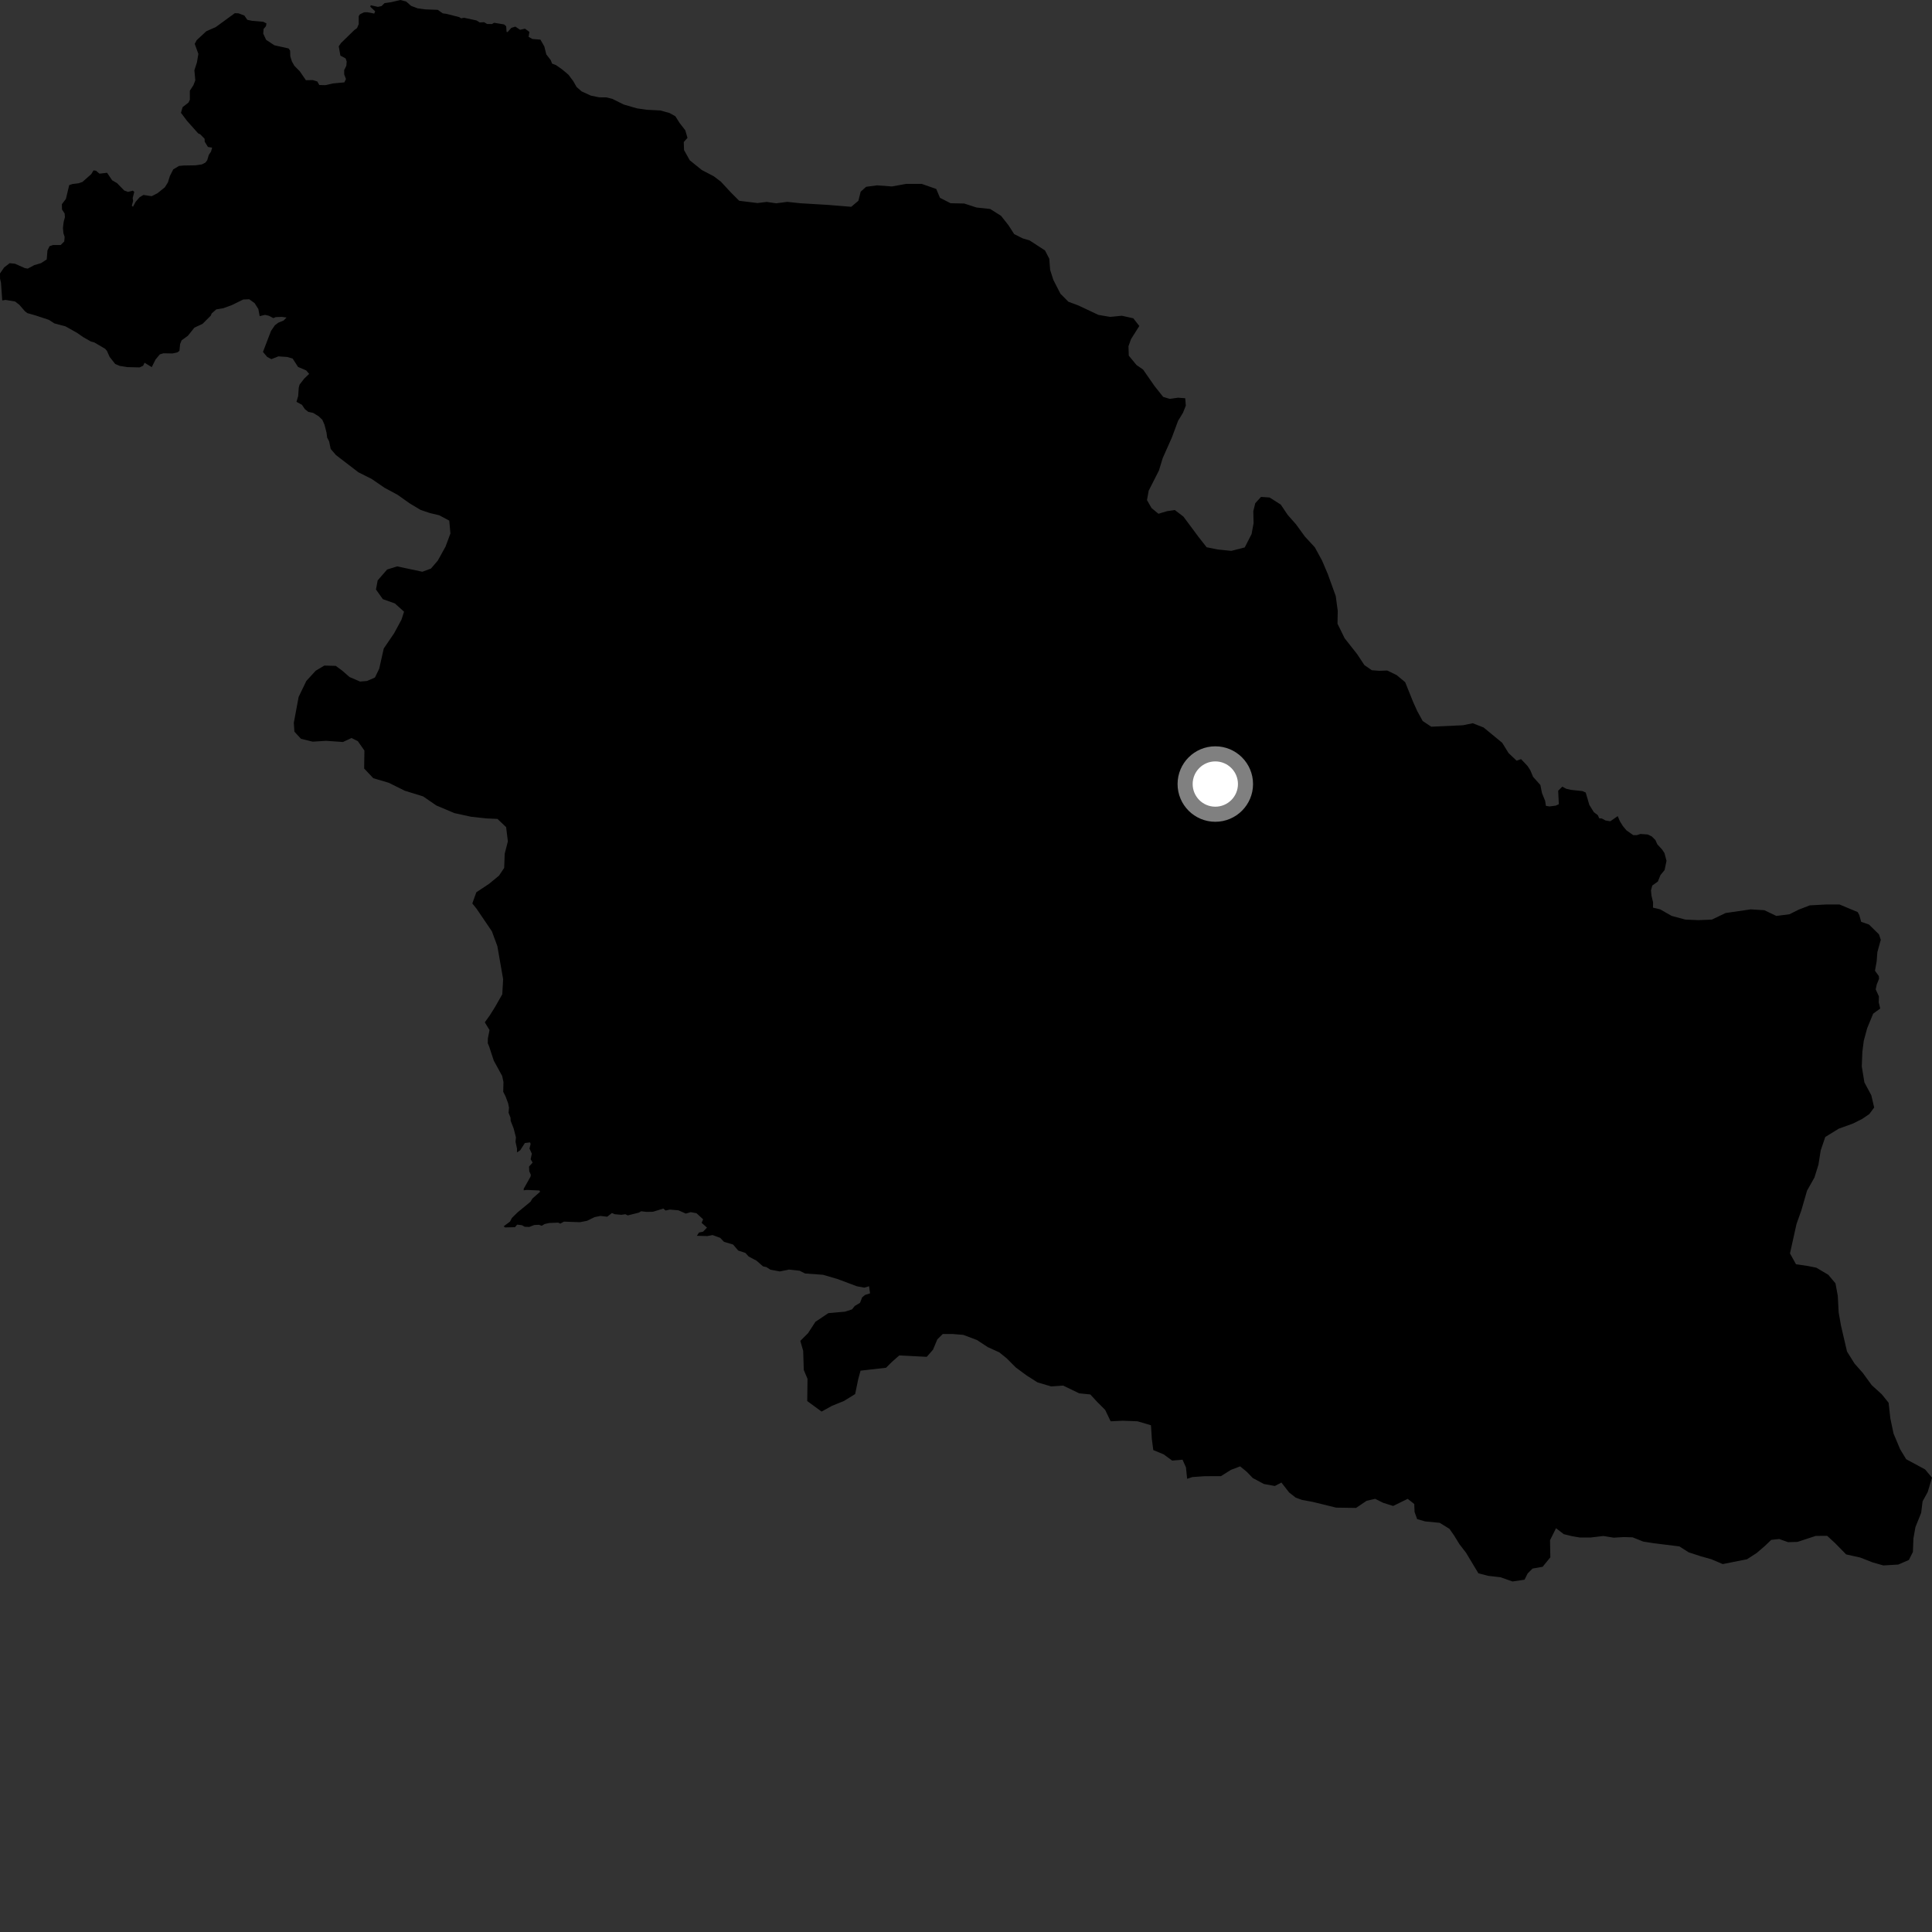 <?xml version="1.0" encoding="utf-8" ?>
<svg baseProfile="full" height="1024" version="1.1" width="1024" xmlns="http://www.w3.org/2000/svg" xmlns:ev="http://www.w3.org/2001/xml-events" xmlns:xlink="http://www.w3.org/1999/xlink"><rect width="100%" height="100%" fill="#333333" stroke="none"/><defs /><polygon fill="black" points="545.697,127.422 542.075,126.36 537.544,124.08 534.516,119.393 530.583,114.4 524.829,110.761 517.574,109.989 511.065,107.868 503.803,107.713 498.206,104.841 496.228,100.158 488.5,97.445 480.306,97.458 472.726,98.823 464.824,98.239 459.059,99.011 456.173,101.588 454.96,106.426 451.162,109.607 438.707,108.592 424.274,107.729 417.285,106.995 411.366,107.754 406.358,107.014 401.505,107.619 391.804,106.42 387.55,102.189 382.095,96.297 378.312,93.428 371.951,90.096 365.586,84.957 362.552,79.52 362.412,75.265 364.388,73.063 363.193,69.02 360.203,65.18 357.965,61.624 354.887,59.907 350.015,58.553 342.759,58.179 337.593,57.433 330.579,55.395 324.579,52.418 321.382,51.62 317.598,51.59 313.184,50.683 308.261,48.432 305.611,46.102 303.833,42.996 301.295,39.598 298.017,36.843 294.759,34.539 292.608,33.706 291.938,31.919 289.553,28.829 288.506,24.628 286.436,21.005 282.156,20.664 280.178,19.529 280.583,16.898 278.25,15.212 275.655,15.789 273.149,14.112 271.02,14.755 269.034,16.993 268.496,16.901 268.293,13.929 267.167,12.944 261.894,12.076 260.749,12.744 258.214,12.718 256.551,11.766 254.269,11.9 252.566,10.839 245.956,9.41 244.435,9.719 243.381,9.067 236.619,7.337 234.682,7.077 232.006,5.214 225.255,4.968 221.321,4.415 217.885,3.11 215.271,0.804 212.18,0.0 207.324,1.149 203.815,1.646 202.222,3.222 200.286,3.646 196.505,2.783 196.25,3.567 198.834,5.975 198.366,7.193 194.777,6.496 192.922,6.519 190.761,7.585 190.121,8.578 190.127,12.804 189.232,14.882 187.801,15.933 180.755,22.788 179.536,24.549 180.422,29.478 183.189,30.96 183.744,32.614 183.569,34.836 182.42,37.173 182.427,39.429 183.367,41.895 182.513,43.665 176.537,44.216 172.376,45.146 169.222,45.05 168.179,43.186 165.756,42.447 162.134,42.516 158.916,37.815 155.99,34.845 154.715,32.563 153.858,29.855 153.772,26.823 152.963,25.677 145.451,24.01 141.055,21.112 139.53,17.843 139.697,15.355 140.958,13.897 141.224,12.41 139.553,11.547 133.643,11.042 131.089,10.511 129.512,8.236 126.452,7.069 124.455,6.99 114.39,14.331 109.365,16.548 104.273,21.262 103.203,23.231 105.137,28.572 104.374,33.089 103.025,37.263 103.518,42.552 102.507,45.173 100.613,48.1 100.631,52.855 99.927,54.34 96.774,56.797 95.914,59.795 99.1,64.032 105.029,70.692 106.124,71.188 108.442,73.534 108.499,75.13 110.228,77.894 112.45,78.258 111.826,80.397 110.665,82.1 109.846,84.889 108.878,86.183 106.967,87.148 103.575,87.625 97.281,87.725 94.853,87.952 91.833,89.767 90.067,93.223 88.981,96.716 87.37,99.278 83.441,102.436 80.379,103.991 76.025,103.317 74,104.549 71.942,106.884 70.471,109.598 69.874,109.027 70.562,106.479 70.323,104.989 71.166,101.731 70.427,101.051 67.845,101.712 65.847,100.978 62.072,97.094 59.447,95.564 56.76,91.583 52.727,92.046 50.885,90.493 49.576,90.305 48.371,92.298 43.716,96.413 41.683,97.133 38.402,97.539 36.684,98.119 34.92,105.454 32.787,108.24 32.868,111.034 34.262,113.163 34.418,115.063 33.748,117.553 33.35,120.839 33.624,123.642 34.257,125.594 34.055,127.977 32.158,129.869 28.145,129.863 26.253,130.491 25.157,132.755 24.763,137.505 21.738,139.477 18.167,140.526 14.725,142.37 13.121,142.087 7.908,139.764 5.114,139.494 2.178,141.774 0.0,144.936 0.029,147.715 0.518,149.843 1.189,159.236 2.959,158.96 8.018,159.81 10.287,161.593 13.242,164.995 14.488,165.955 18.702,167.143 25.87,169.507 28.852,171.419 34.631,172.939 40.86,176.428 44.015,178.633 48.185,181.009 49.973,181.484 55.758,184.886 56.71,186.012 58.072,189.115 61.07,192.926 63.508,193.948 67.513,194.572 74.001,194.734 75.865,193.844 76.611,192.271 80.428,194.586 82.444,190.555 84.719,187.823 86.673,187.251 91.442,187.34 93.986,186.777 95.107,185.968 95.452,182.36 96.261,180.369 99.571,177.983 103.019,173.672 107.325,171.673 111.707,167.306 112.207,166.118 114.612,163.989 118.313,163.37 122.799,161.748 128.904,158.748 132.096,158.604 134.968,160.686 136.934,163.796 137.628,167.564 140.465,166.891 142.457,167.339 144.894,168.607 146.125,168.082 149.368,167.954 151.889,168.294 150.28,169.898 147.492,171.04 145.7,172.402 143.651,175.37 139.38,186.523 141.561,189.123 143.816,190.359 147.551,188.883 152.218,189.201 155.105,190.035 157.965,194.479 162.274,196.312 163.858,198.174 161.291,200.615 158.783,203.836 158.343,205.461 158.041,209.882 157.131,212.981 160.058,214.561 161.549,216.817 163.419,218.303 165.962,218.843 168.869,220.607 170.84,222.503 171.986,225.094 173.069,229.31 173.401,231.95 174.436,233.904 175.275,237.945 178.07,241.201 189.967,250.327 196.967,253.838 203.773,258.506 210.753,262.276 217.134,266.792 222.905,270.258 227.771,271.905 232.791,273.098 238.116,275.951 238.735,282.744 236.145,289.705 232.047,297.119 228.408,301.362 223.853,303.037 210.489,300.192 205.18,301.857 200.183,307.608 199.271,312.44 202.914,317.571 209.292,319.834 214.149,324.21 212.79,328.439 208.85,335.705 203.4,343.708 200.984,354.445 198.705,359.128 194.472,360.937 190.831,361.236 185.225,358.819 181.436,355.489 177.952,352.924 171.896,352.764 167.354,355.478 162.37,360.904 158.287,369.362 155.725,383.108 156.033,387.796 159.526,391.582 165.727,393.096 172.839,392.653 181.776,393.269 186.318,391.158 189.653,392.825 193.147,397.812 193.004,407.332 197.857,412.472 206.04,414.884 214.539,419.101 224.274,422.108 231.264,426.92 240.849,430.967 249.689,432.894 257.744,433.769 263.686,434.047 268.261,438.41 269.181,445.961 267.507,452.47 267.222,460.022 264.475,464.118 259.306,468.375 252.461,472.934 250.336,478.84 252.624,481.7 260.706,493.607 263.609,501.459 266.667,518.976 266.218,526.991 262.425,533.659 259.684,538.047 256.953,541.845 259.459,545.955 258.59,550.36 258.528,552.938 259.173,554.42 261.71,562.153 266.171,570.3 266.847,573.51 266.715,578.666 267.922,581.035 269.325,584.793 269.786,587.11 269.551,589.765 270.585,592.412 270.657,594.072 272.234,598.084 273.464,602.863 273.228,605.173 274.018,608.756 274.018,610.779 275.687,609.699 278.204,605.821 280.938,605.491 281.255,606.334 280.621,608.745 281.882,611.46 281.258,614.419 282.303,616.198 280.41,618.298 280.523,620.811 281.363,622.691 281.148,623.737 277.576,630.054 277.577,630.898 279.154,630.678 285.872,630.979 286.282,631.645 282.208,635.248 281.143,636.977 274.323,642.58 271.332,645.524 270.328,647.456 266.938,649.979 267.706,650.561 272.951,650.434 274.109,649.075 276.629,649.379 278.104,650.213 280.522,650.305 283.144,649.283 285.665,649.164 287.13,649.687 288.707,648.741 291.125,648.209 295.837,648.02 296.995,648.543 298.88,647.487 307.372,647.794 311.142,647.056 315.125,645.096 318.269,644.469 321.825,644.887 324.332,642.928 325.798,643.55 329.353,643.875 331.453,643.561 332.703,644.193 338.561,642.734 339.809,641.999 342.739,642.324 346.069,642.26 351.597,640.565 352.756,641.601 355.03,641.1 359.589,641.49 363.495,643.23 366.105,642.466 369.149,643.035 372.679,646.259 371.873,648.133 374.715,650.659 372.629,652.831 370.509,653.248 369.354,654.997 374.907,655.147 377.662,654.61 381.723,656.087 383.715,658.192 388.564,659.634 391.296,662.835 395.029,664.042 396.826,665.987 400.92,668.147 404.411,671.194 406.196,671.586 408.341,672.965 413.344,673.89 418.138,672.899 423.797,673.518 426.732,674.978 436.205,675.662 443.795,677.868 454.139,681.744 458.098,682.475 460.617,681.741 461.142,685.504 458.499,686.348 456.966,687.61 455.827,690.535 453.084,692.156 451.583,694 447.875,695.211 439.05,695.988 432.224,700.549 428.282,706.606 424.181,710.703 425.703,715.985 426.017,726.119 427.998,730.802 427.855,742.595 435.463,748.168 440.934,745.128 447.319,742.54 453.238,738.89 454.906,730.876 456.113,726.48 469.637,724.934 472.827,721.756 476.621,718.415 491.187,719.149 494.517,715.37 496.784,709.923 499.664,707.049 504.966,707.055 510.567,707.514 517.828,710.246 523.586,714.03 529.639,716.766 533.571,719.95 538.413,724.803 544.166,729.051 549.906,732.699 557.159,734.828 563.508,734.393 571.992,738.491 577.894,739.095 581.526,743.039 585.765,747.276 588.659,753.319 595.02,753.016 602.903,753.311 610.037,755.418 610.498,762.676 611.27,768.571 616.733,770.831 621.289,774.144 626.768,773.673 628.589,777.754 629.199,783.804 631.935,782.882 638.472,782.412 647.138,782.386 652.446,779.039 657.311,777.208 660.809,780.077 663.993,783.388 669.917,786.554 675.695,787.599 679.174,785.784 683.286,791.066 686.765,793.783 690.11,794.994 695.858,796.046 708.142,799.073 718.731,799.233 724.322,795.455 728.864,794.407 733.1,796.523 738.392,798.191 746.106,794.421 749.589,797.151 749.755,801.378 751.119,805.165 755.35,806.375 763.081,807.135 768.232,810.308 770.663,813.782 773.547,818.47 777.036,823.002 783.578,833.88 788.738,835.225 795.27,835.966 801.65,838.214 808.035,837.279 809.701,833.947 812.289,831.37 817.614,830.434 821.711,825.423 821.549,816.355 824.728,809.99 828.845,813.143 833.098,814.187 837.358,814.919 843.142,814.9 849.833,814.111 855.307,814.998 860.626,814.677 865.332,814.818 870.953,817.066 876.572,817.959 890.068,819.612 895.073,822.785 901.588,824.903 907.039,826.422 913.087,828.991 925.948,826.437 931.092,823.117 935.47,819.34 938.796,816.165 943.024,815.714 947.718,817.38 952.72,817.233 962.405,814.056 968.467,814.047 972.567,817.826 978.493,823.868 985.931,825.518 992.455,828.075 998.23,829.717 1006.138,829.244 1011.751,826.808 1013.879,822.561 1014.163,815.306 1015.223,809.396 1018.256,801.831 1019.006,795.774 1021.729,790.777 1024.0,783.205 1020.353,778.835 1010.318,773.416 1007.113,768.136 1003.617,759.825 1001.931,751.814 1001.003,743.5 997.358,738.979 992.037,734.149 987.314,727.663 982.916,722.678 978.956,716.336 975.753,702.58 974.525,695.626 974.067,686.85 972.843,680.202 969.039,675.669 962.671,671.891 958.13,670.987 951.919,670.085 948.729,664.33 952.186,648.756 954.76,641.496 957.769,631.068 961.697,624.107 963.813,617.302 965.008,609.741 967.437,602.629 974.555,598.231 982.131,595.497 986.977,593.063 990.776,590.481 993.356,587.003 991.827,580.504 988.175,573.711 986.787,565.248 987.086,557.534 987.836,551.636 989.641,544.975 992.825,537.255 996.557,534.541 995.782,531.308 995.857,528.089 994.156,524.403 994.728,521.752 995.912,518.866 995.853,517.393 993.784,514.512 994.667,509.551 995.029,504.705 996.852,498.108 995.909,495.24 990.593,490.017 986.457,488.592 985.475,485.018 984.618,483.42 974.984,479.399 967.555,479.408 959.22,479.864 953.318,482.136 948.47,484.563 941.509,485.464 935.16,482.436 927.899,481.976 914.592,483.927 907.331,487.403 900.21,487.695 893.257,487.396 885.98,485.433 879.916,481.967 876.115,481.079 876.169,478.252 875.327,474.743 875.053,471.868 875.754,469.344 878.696,467.237 880.092,463.799 882.272,461.135 883.285,456.237 882.192,452.135 880.937,450.247 878.428,447.53 877.384,445.227 875.496,443.345 873.392,442.306 869.447,442.017 867.605,442.632 865.644,442.634 862.065,440.121 860.092,437.735 858.545,435.219 857.427,432.555 853.491,435.293 850.965,434.879 849.066,433.838 847.604,433.709 846.905,432.093 844.766,430.456 842.371,426.594 840.451,420.046 838.657,419.281 832.669,418.647 830.163,418.073 828.039,416.933 825.864,419.113 826.215,426.248 824.557,427.003 821.294,427.428 819.372,427.125 818.95,424.456 817.279,420.334 816.434,416.071 812.557,411.743 811.118,408.293 809.648,406.002 806.197,402.352 803.826,403.172 799.565,399.141 796.222,393.716 786.336,385.583 780.562,383.33 775.408,384.398 758.59,385.166 754.046,382.144 751.157,376.858 749.039,372.17 744.784,361.587 740.247,357.809 735.251,355.387 731.02,355.537 727.081,355.231 723.145,352.507 719.36,346.758 712.691,338.294 708.903,330.581 709.037,323.781 707.971,315.924 703.717,304.14 700.681,297.038 696.882,290.085 691.586,284.343 686.876,277.851 682.472,272.874 678.83,267.44 672.908,263.673 668.355,263.376 665.322,266.708 664.271,270.942 664.425,277.29 663.373,283.033 659.742,290.145 652.613,291.978 645.467,291.243 639.541,290.055 635.281,284.629 627.22,273.783 622.647,270.313 618.557,270.932 614.003,272.301 610.35,269.294 607.923,265.065 608.831,260.079 614.278,249.342 616.245,242.842 621.088,231.951 624.413,223.024 626.993,218.794 628.506,215.006 628.198,211.078 624.401,210.791 620,211.412 616.504,210.36 611.944,204.631 605.862,195.879 602.37,193.47 598.275,188.492 598.115,183.511 599.467,179.735 603.861,172.777 600.676,168.701 594.61,167.353 588.391,167.957 582.184,166.901 571.586,161.908 566.291,159.943 562.061,155.703 558.265,148.298 556.592,143.009 556.137,137.112 553.86,132.73 545.697,127.422" /><circle cx="644.138" cy="415.561" fill="rgb(100%,100%,100%)" r="16" stroke="grey" stroke-width="8" /></svg>